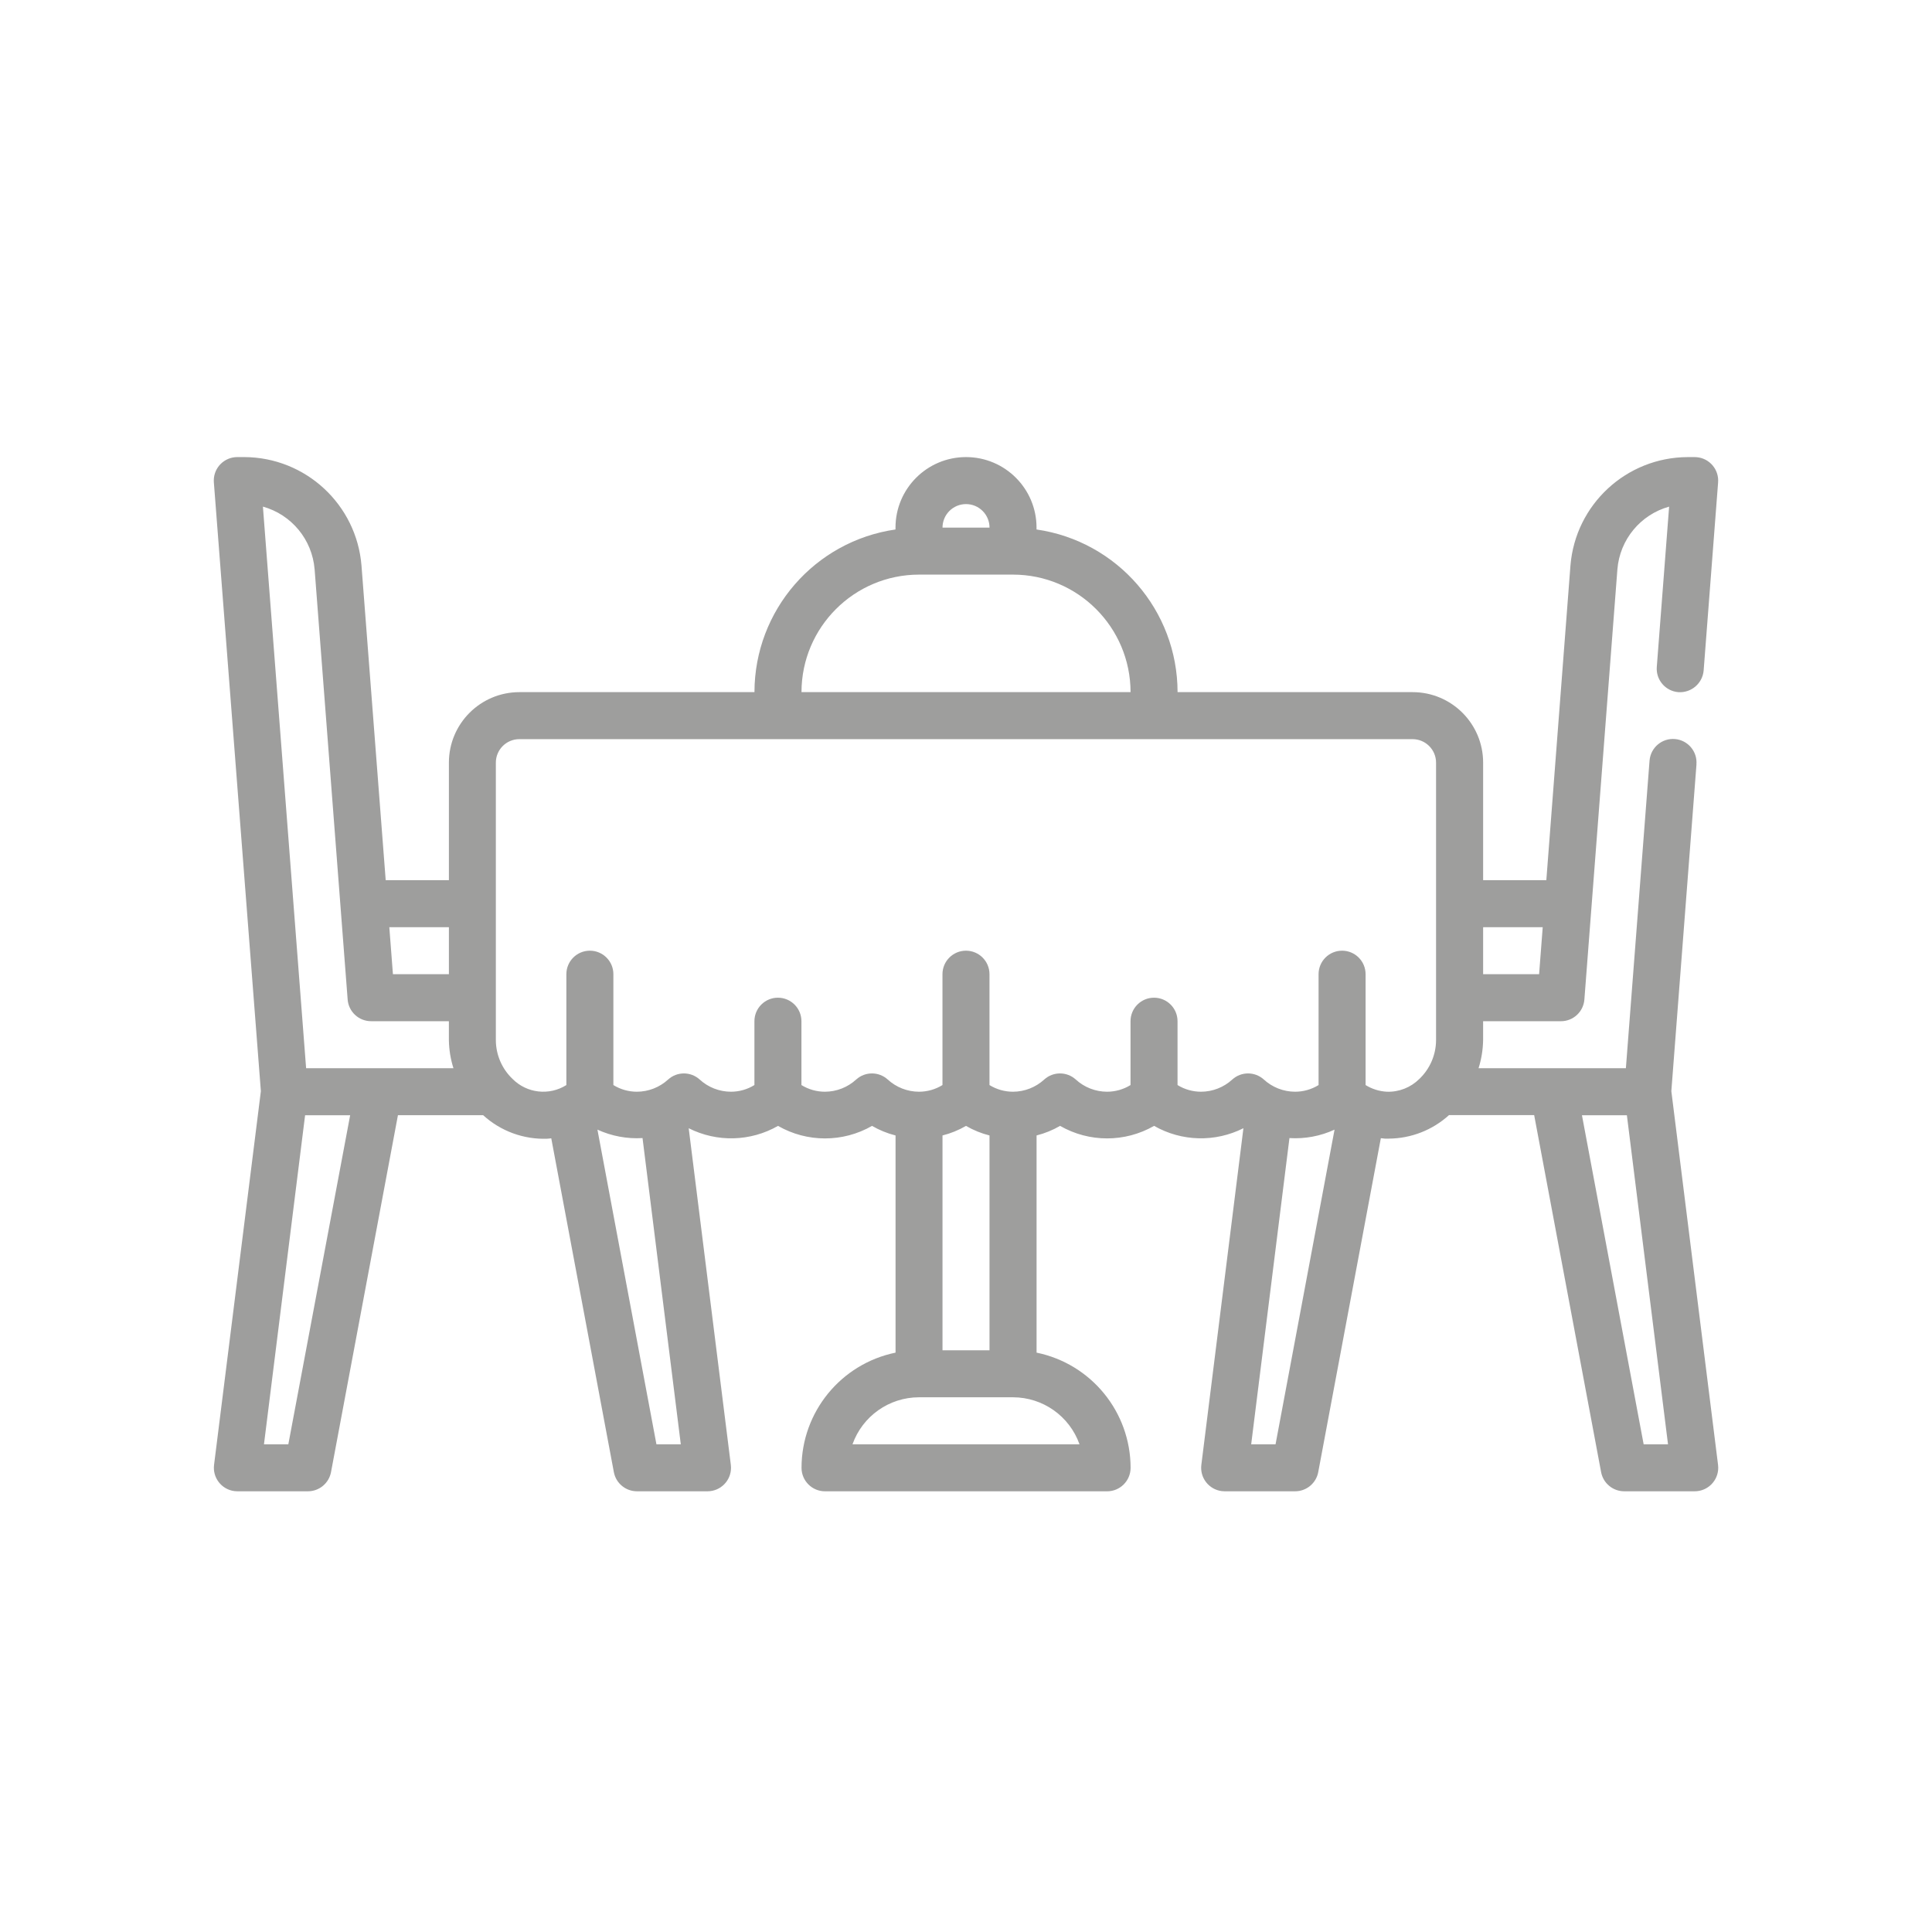<?xml version="1.0" encoding="UTF-8"?>
<svg id="katman_1" data-name="katman 1" xmlns="http://www.w3.org/2000/svg" viewBox="0 0 1080 1080">
  <defs>
    <style>
      .cls-1 {
        fill: #fff;
      }

      .cls-2 {
        fill: #9e9e9d;
      }
    </style>
  </defs>
  <rect class="cls-1" width="1080" height="1080"/>
  <path class="cls-2" d="M948.31,427.34c.62-7.23-4.75-13.59-11.98-14.21-7.23-.62-13.59,4.75-14.21,11.98,0,.07-.01,.14-.02,.21l-13.22,171.83h-82.36c1.6-5.06,2.45-10.32,2.55-15.62v-10.66h43.47c6.88,.02,12.61-5.27,13.14-12.13l18.46-240.54c1.36-16.57,12.89-30.53,28.91-34.99l-6.89,89.56c-.58,7.23,4.81,13.57,12.05,14.15,0,0,.02,0,.03,0,7.21,.47,13.47-4.9,14.11-12.09l8.08-105.12c.58-7.23-4.81-13.57-12.05-14.15-.35-.03-.7-.04-1.05-.04h-3.94c-34.27,.14-62.73,26.49-65.5,60.65l-13.48,175.86h-35.33v-65.7c0-21.77-17.65-39.42-39.42-39.42h-131.39c-.05-45.68-33.62-84.4-78.84-90.93v-1.05c0-21.77-17.65-39.42-39.42-39.42s-39.42,17.65-39.42,39.42v1.05c-45.21,6.53-78.78,45.24-78.84,90.93h-131.39c-21.77,0-39.42,17.65-39.42,39.42v65.7h-35.33l-13.53-175.85c-2.76-34.14-31.19-60.5-65.45-60.67h-3.94c-7.26-.02-13.16,5.84-13.18,13.1,0,.35,.01,.7,.04,1.05l26.28,340.31-26.17,208.9c-.9,7.2,4.21,13.77,11.41,14.67,.54,.07,1.08,.1,1.63,.1h39.42c6.32,0,11.75-4.5,12.92-10.71l37.41-199.52h47.64c9.78,8.92,22.67,13.64,35.9,13.14,.72,0,1.45-.17,2.17-.24l35,186.67c1.19,6.19,6.61,10.66,12.92,10.66h39.42c7.26,0,13.14-5.89,13.14-13.14,0-.54-.03-1.09-.1-1.63l-23.55-188.18c15.81,7.97,34.56,7.48,49.93-1.31,16.27,9.34,36.28,9.34,52.56,0,4.11,2.39,8.53,4.19,13.14,5.35v121.4c-30.57,6.29-52.52,33.18-52.56,64.38,0,7.26,5.88,13.14,13.14,13.14h157.67c7.26,0,13.14-5.88,13.14-13.14-.04-31.21-21.99-58.1-52.56-64.38v-121.41c4.61-1.16,9.03-2.96,13.14-5.35,16.27,9.34,36.28,9.34,52.56,0,15.37,8.79,34.12,9.28,49.93,1.31l-23.52,188.18c-.91,7.2,4.19,13.77,11.39,14.68,.54,.07,1.07,.1,1.61,.1h39.42c6.32,0,11.75-4.5,12.92-10.71l35-186.67c.72,0,1.45,.2,2.18,.24s1.56,0,2.34,0c12.42-.11,24.38-4.78,33.57-13.14h47.62l37.41,199.52c1.15,6.23,6.58,10.76,12.92,10.76h39.42c7.26,0,13.14-5.89,13.14-13.14,0-.54-.03-1.09-.1-1.63l-26.11-208.92,14.05-182.63Zm-85.92,90.96l-2.02,26.28h-31.29v-26.28h33.31Zm-322.38-236.51c7.26,0,13.14,5.88,13.14,13.14h-26.28c0-7.26,5.88-13.14,13.14-13.14Zm-26.28,39.42h52.56c36.27,.04,65.65,29.43,65.7,65.7h-183.95c.04-36.27,29.43-65.65,65.7-65.7Zm-262.79,197.09v26.28h-31.29l-2.02-26.28h33.31Zm-75.07-200.1l18.47,240.53c.53,6.86,6.26,12.15,13.14,12.13h43.45v10.66c.09,5.3,.95,10.56,2.55,15.62h-82.36l-24.15-313.94c16.01,4.46,27.54,18.44,28.89,35Zm-14.68,489.17h-13.63l22.99-183.95h25.19l-34.56,183.95Zm205.76,0l-32.98-175.9c7.89,3.62,16.55,5.24,25.21,4.72l21.39,171.18h-13.63Zm173.05-177.99c4.11,2.39,8.53,4.19,13.14,5.35v120.08h-26.28v-120.08c4.61-1.16,9.03-2.96,13.14-5.35Zm63.45,177.99h-126.9c5.59-15.74,20.47-26.26,37.17-26.28h52.56c16.7,.02,31.58,10.54,37.17,26.28Zm109.6,0h-13.63l21.39-171.18c8.67,.54,17.33-1.08,25.21-4.72l-32.98,175.9Zm62.25-197.09c-4.23-.22-8.33-1.5-11.93-3.73v-61.97c0-7.26-5.88-13.14-13.14-13.14s-13.14,5.88-13.14,13.14v61.97c-3.95,2.44-8.5,3.73-13.14,3.73-6.48-.02-12.72-2.46-17.49-6.85-5-4.5-12.58-4.5-17.58,0-4.77,4.39-11.01,6.83-17.49,6.85-4.64,0-9.19-1.29-13.14-3.73v-35.69c0-7.26-5.88-13.14-13.14-13.14s-13.14,5.88-13.14,13.14v35.69c-3.95,2.44-8.5,3.73-13.14,3.73-6.48-.02-12.72-2.46-17.49-6.85-5-4.5-12.58-4.5-17.58,0-4.77,4.39-11.01,6.83-17.49,6.85-4.64,0-9.19-1.29-13.14-3.73v-61.97c0-7.26-5.88-13.14-13.14-13.14s-13.14,5.88-13.14,13.14v61.97c-3.95,2.44-8.5,3.73-13.14,3.73-6.48-.02-12.72-2.46-17.49-6.85-5-4.5-12.58-4.5-17.58,0-4.77,4.39-11.01,6.83-17.49,6.85-4.64,0-9.19-1.29-13.14-3.73v-35.69c0-7.26-5.88-13.14-13.14-13.14s-13.14,5.88-13.14,13.14v35.69c-3.95,2.44-8.5,3.73-13.14,3.73-6.48-.02-12.72-2.46-17.49-6.85-5-4.5-12.58-4.5-17.58,0-4.77,4.39-11.01,6.83-17.49,6.85-4.64,0-9.19-1.29-13.14-3.73v-61.97c0-7.26-5.88-13.14-13.14-13.14s-13.14,5.88-13.14,13.14v61.97c-9.6,6.05-22.11,4.62-30.1-3.44-5.91-5.63-9.27-13.43-9.32-21.59v-155.19c0-7.26,5.88-13.14,13.14-13.14h499.3c7.26,0,13.14,5.88,13.14,13.14v155.19c-.05,8.16-3.41,15.95-9.32,21.59-4.81,4.8-11.38,7.4-18.17,7.17Zm143.51,197.09l-34.49-183.95h25.12l22.99,183.95h-13.63Z"/>
</svg>